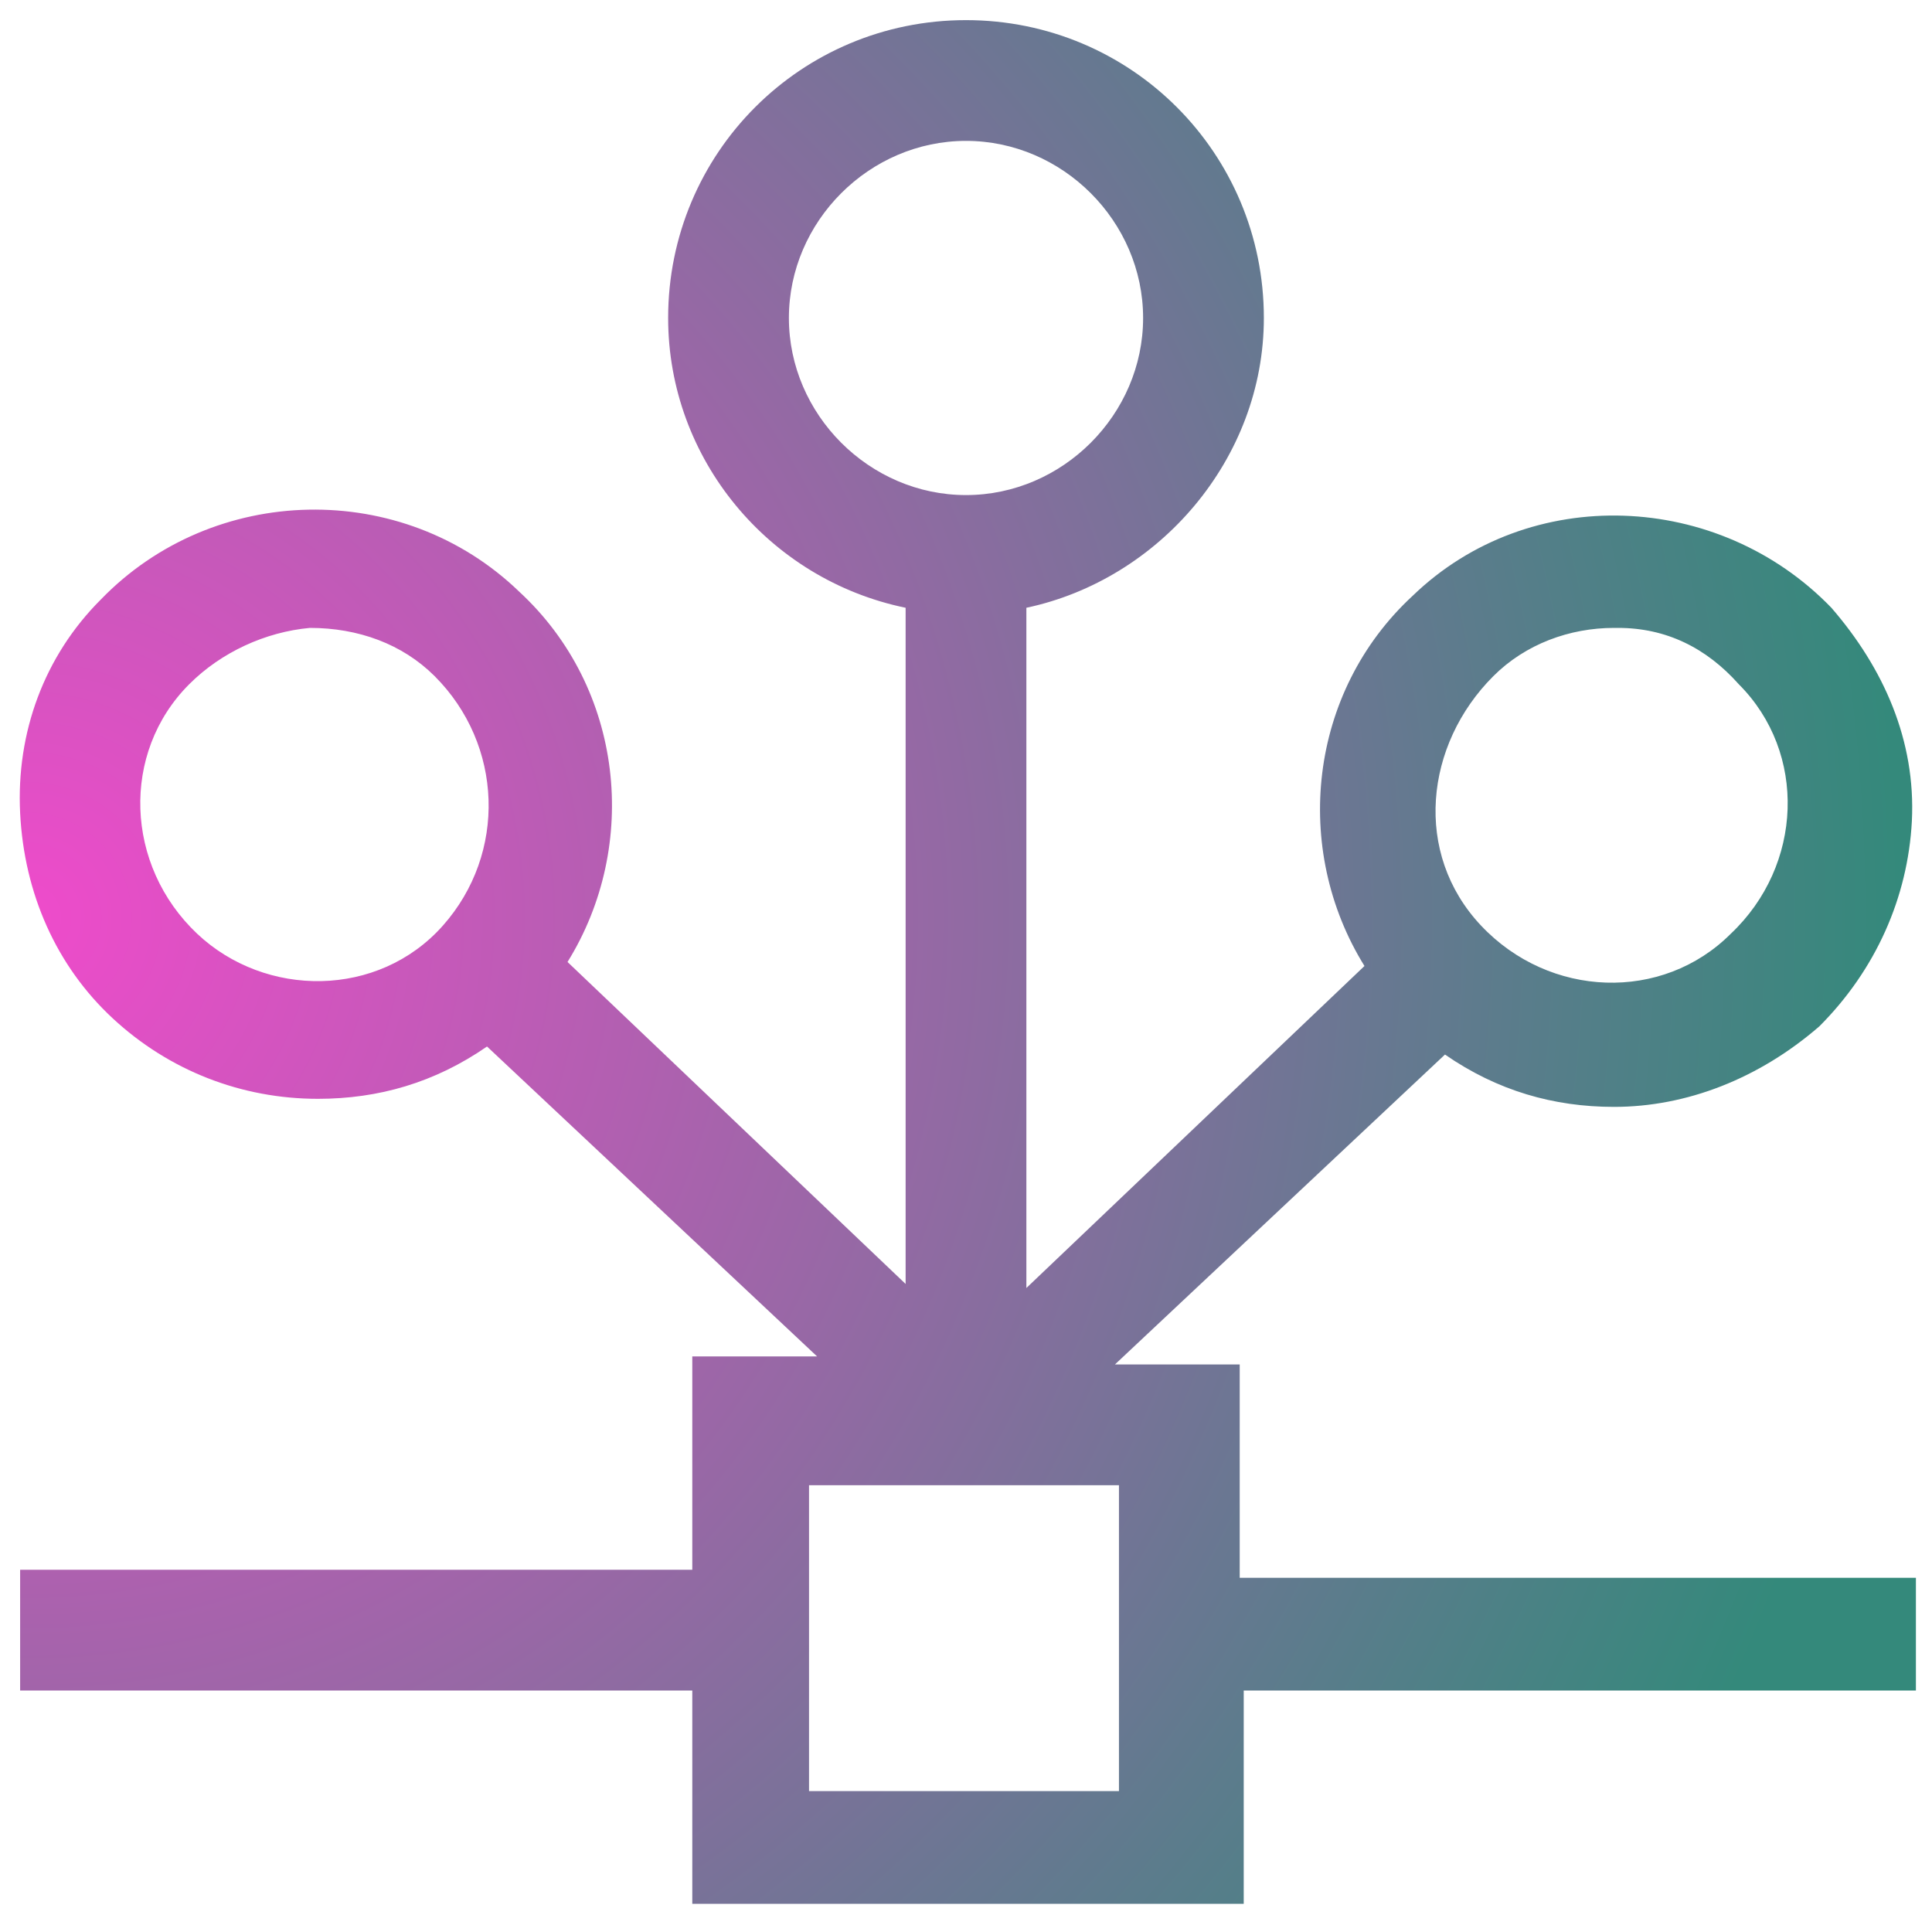 <svg width="100" height="100" viewBox="0 0 100 100" fill="none" xmlns="http://www.w3.org/2000/svg">
<path d="M98.958 81.667H64.167V70.625H57.708L74.792 54.583C77.5 56.458 80.417 57.292 83.542 57.292C87.292 57.292 91.042 55.833 94.167 53.125C97.083 50.208 98.75 46.458 98.958 42.5C99.167 38.333 97.5 34.583 94.792 31.458C88.958 25.417 79.167 25 73.125 30.833C67.708 35.833 66.875 43.958 70.625 50L53.125 66.667V31.458C60 30 65.417 23.75 65.417 16.458C65.417 7.917 58.542 1.042 50 1.042C41.458 1.042 34.583 7.917 34.583 16.458C34.583 23.75 39.792 30 46.875 31.458V66.458L29.375 49.792C33.125 43.75 32.292 35.625 26.875 30.625C20.833 24.792 11.042 25 5.208 31.042C2.292 33.958 0.833 37.917 1.042 42.083C1.25 46.25 2.917 50 5.833 52.708C8.75 55.417 12.5 56.875 16.458 56.875C19.583 56.875 22.5 56.042 25.208 54.167L42.292 70.208H35.833V81.25H1.042V87.5H35.833V98.542H64.375V87.5H99.167V81.667H98.958ZM77.292 35C78.958 33.333 81.25 32.5 83.542 32.5H83.75C86.25 32.5 88.333 33.542 90 35.417C93.542 38.958 93.333 44.792 89.583 48.333C86.042 51.875 80.208 51.667 76.667 47.917C73.125 44.167 73.75 38.542 77.292 35ZM40.833 16.458C40.833 11.458 45 7.292 50 7.292C55 7.292 59.167 11.458 59.167 16.458C59.167 21.458 55 25.625 50 25.625C45 25.625 40.833 21.458 40.833 16.458ZM10.208 48.333C6.458 44.792 6.25 38.958 9.792 35.417C11.458 33.75 13.75 32.708 16.042 32.5C18.542 32.5 20.833 33.333 22.5 35C26.042 38.542 26.25 44.167 22.917 47.917C19.583 51.667 13.75 51.667 10.208 48.333ZM57.917 92.708H41.875V87.917V81.667V76.875H57.917V81.667V87.917V92.708Z" fill="url(#paint0_radial_2303_2745)"/>
<defs>
<radialGradient id="paint0_radial_2303_2745" cx="0" cy="0" r="1" gradientUnits="userSpaceOnUse" gradientTransform="translate(1.369 47.649) rotate(-2.252) scale(96.977 96.342)">
<stop stop-color="#EF4BCB"/>
<stop offset="1" stop-color="#34897B"/>
</radialGradient>
</defs>
</svg>
